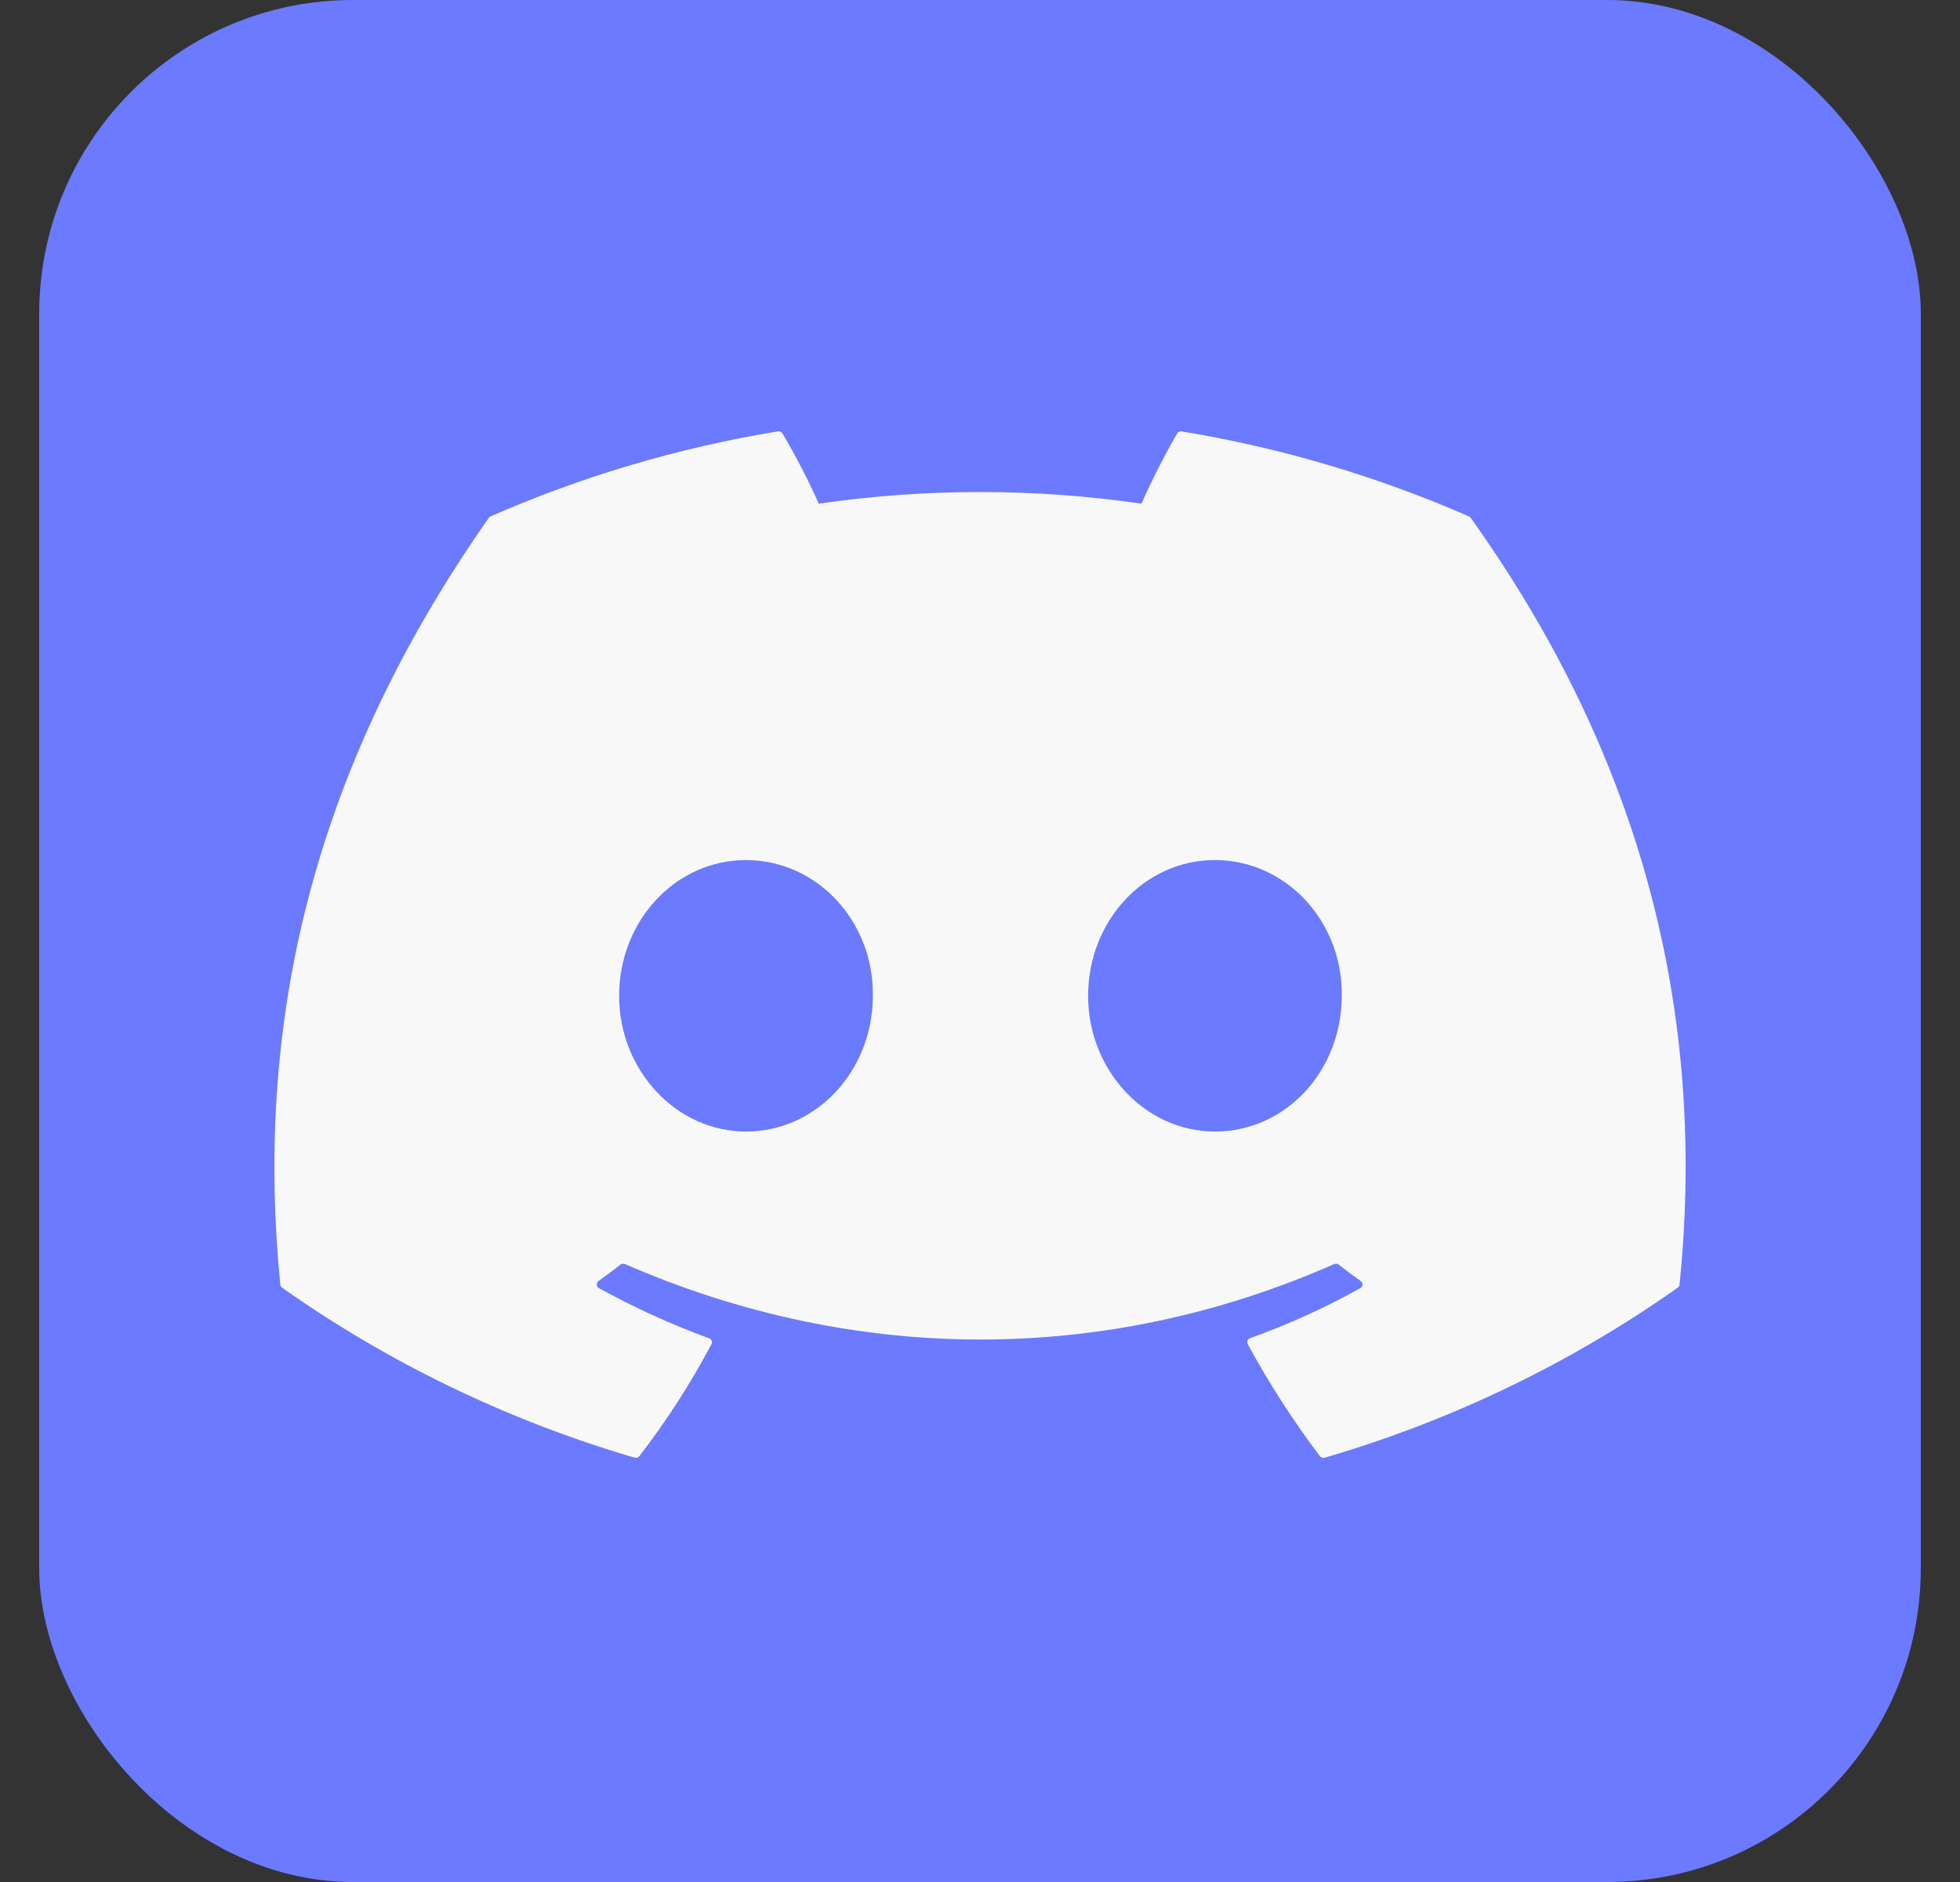 <svg width="25" height="24" viewBox="0 0 25 24" fill="none" xmlns="http://www.w3.org/2000/svg">
<rect x="0" y="0" width="25" height="24" fill="#333333" stroke="none"/>
<rect x="0.5" width="24" height="24" rx="4" fill="#6B7AFF"/>
<path d="M18.738 6.586C17.59 6.084 16.36 5.713 15.074 5.502C15.063 5.5 15.051 5.501 15.04 5.506C15.03 5.511 15.021 5.519 15.015 5.528C14.857 5.797 14.682 6.146 14.559 6.423C13.195 6.225 11.808 6.225 10.444 6.423C10.307 6.117 10.152 5.818 9.981 5.528C9.975 5.518 9.966 5.51 9.956 5.506C9.945 5.501 9.933 5.499 9.922 5.501C8.636 5.712 7.406 6.082 6.258 6.585C6.248 6.589 6.24 6.596 6.234 6.605C3.9 9.932 3.26 13.177 3.575 16.381C3.575 16.389 3.578 16.396 3.582 16.403C3.586 16.41 3.591 16.416 3.598 16.421C4.96 17.382 6.48 18.115 8.092 18.588C8.104 18.591 8.116 18.591 8.127 18.588C8.138 18.584 8.148 18.578 8.155 18.569C8.503 18.119 8.81 17.641 9.075 17.141C9.079 17.134 9.081 17.127 9.081 17.119C9.082 17.112 9.08 17.104 9.077 17.097C9.074 17.09 9.07 17.083 9.064 17.078C9.059 17.072 9.052 17.068 9.044 17.066C8.56 16.889 8.09 16.675 7.64 16.427C7.632 16.423 7.625 16.416 7.62 16.409C7.615 16.401 7.613 16.392 7.612 16.383C7.611 16.374 7.613 16.365 7.617 16.357C7.621 16.349 7.627 16.342 7.634 16.336C7.729 16.269 7.823 16.198 7.913 16.128C7.921 16.121 7.931 16.117 7.941 16.116C7.952 16.115 7.962 16.116 7.972 16.12C10.917 17.403 14.107 17.403 17.017 16.12C17.027 16.116 17.037 16.114 17.048 16.115C17.058 16.116 17.068 16.12 17.076 16.127C17.166 16.198 17.26 16.269 17.355 16.336C17.363 16.342 17.369 16.349 17.373 16.357C17.377 16.365 17.379 16.374 17.378 16.383C17.378 16.392 17.375 16.401 17.37 16.409C17.366 16.416 17.359 16.423 17.351 16.427C16.902 16.677 16.436 16.889 15.946 17.065C15.939 17.068 15.932 17.072 15.926 17.077C15.92 17.083 15.916 17.089 15.913 17.096C15.91 17.104 15.909 17.111 15.909 17.119C15.91 17.127 15.912 17.134 15.915 17.141C16.186 17.641 16.494 18.117 16.834 18.568C16.841 18.578 16.851 18.584 16.862 18.588C16.874 18.592 16.886 18.592 16.897 18.589C18.513 18.117 20.035 17.384 21.399 16.421C21.405 16.416 21.411 16.41 21.415 16.404C21.419 16.397 21.422 16.389 21.423 16.381C21.798 12.677 20.794 9.458 18.761 6.606C18.756 6.597 18.748 6.59 18.738 6.586ZM9.515 14.43C8.629 14.43 7.897 13.652 7.897 12.699C7.897 11.745 8.614 10.968 9.515 10.968C10.423 10.968 11.147 11.751 11.133 12.699C11.133 13.653 10.416 14.43 9.515 14.43ZM15.496 14.43C14.609 14.43 13.879 13.652 13.879 12.699C13.879 11.745 14.595 10.968 15.496 10.968C16.404 10.968 17.128 11.751 17.114 12.699C17.114 13.653 16.404 14.43 15.496 14.43Z" fill="#F8F8F8"/>
</svg>
